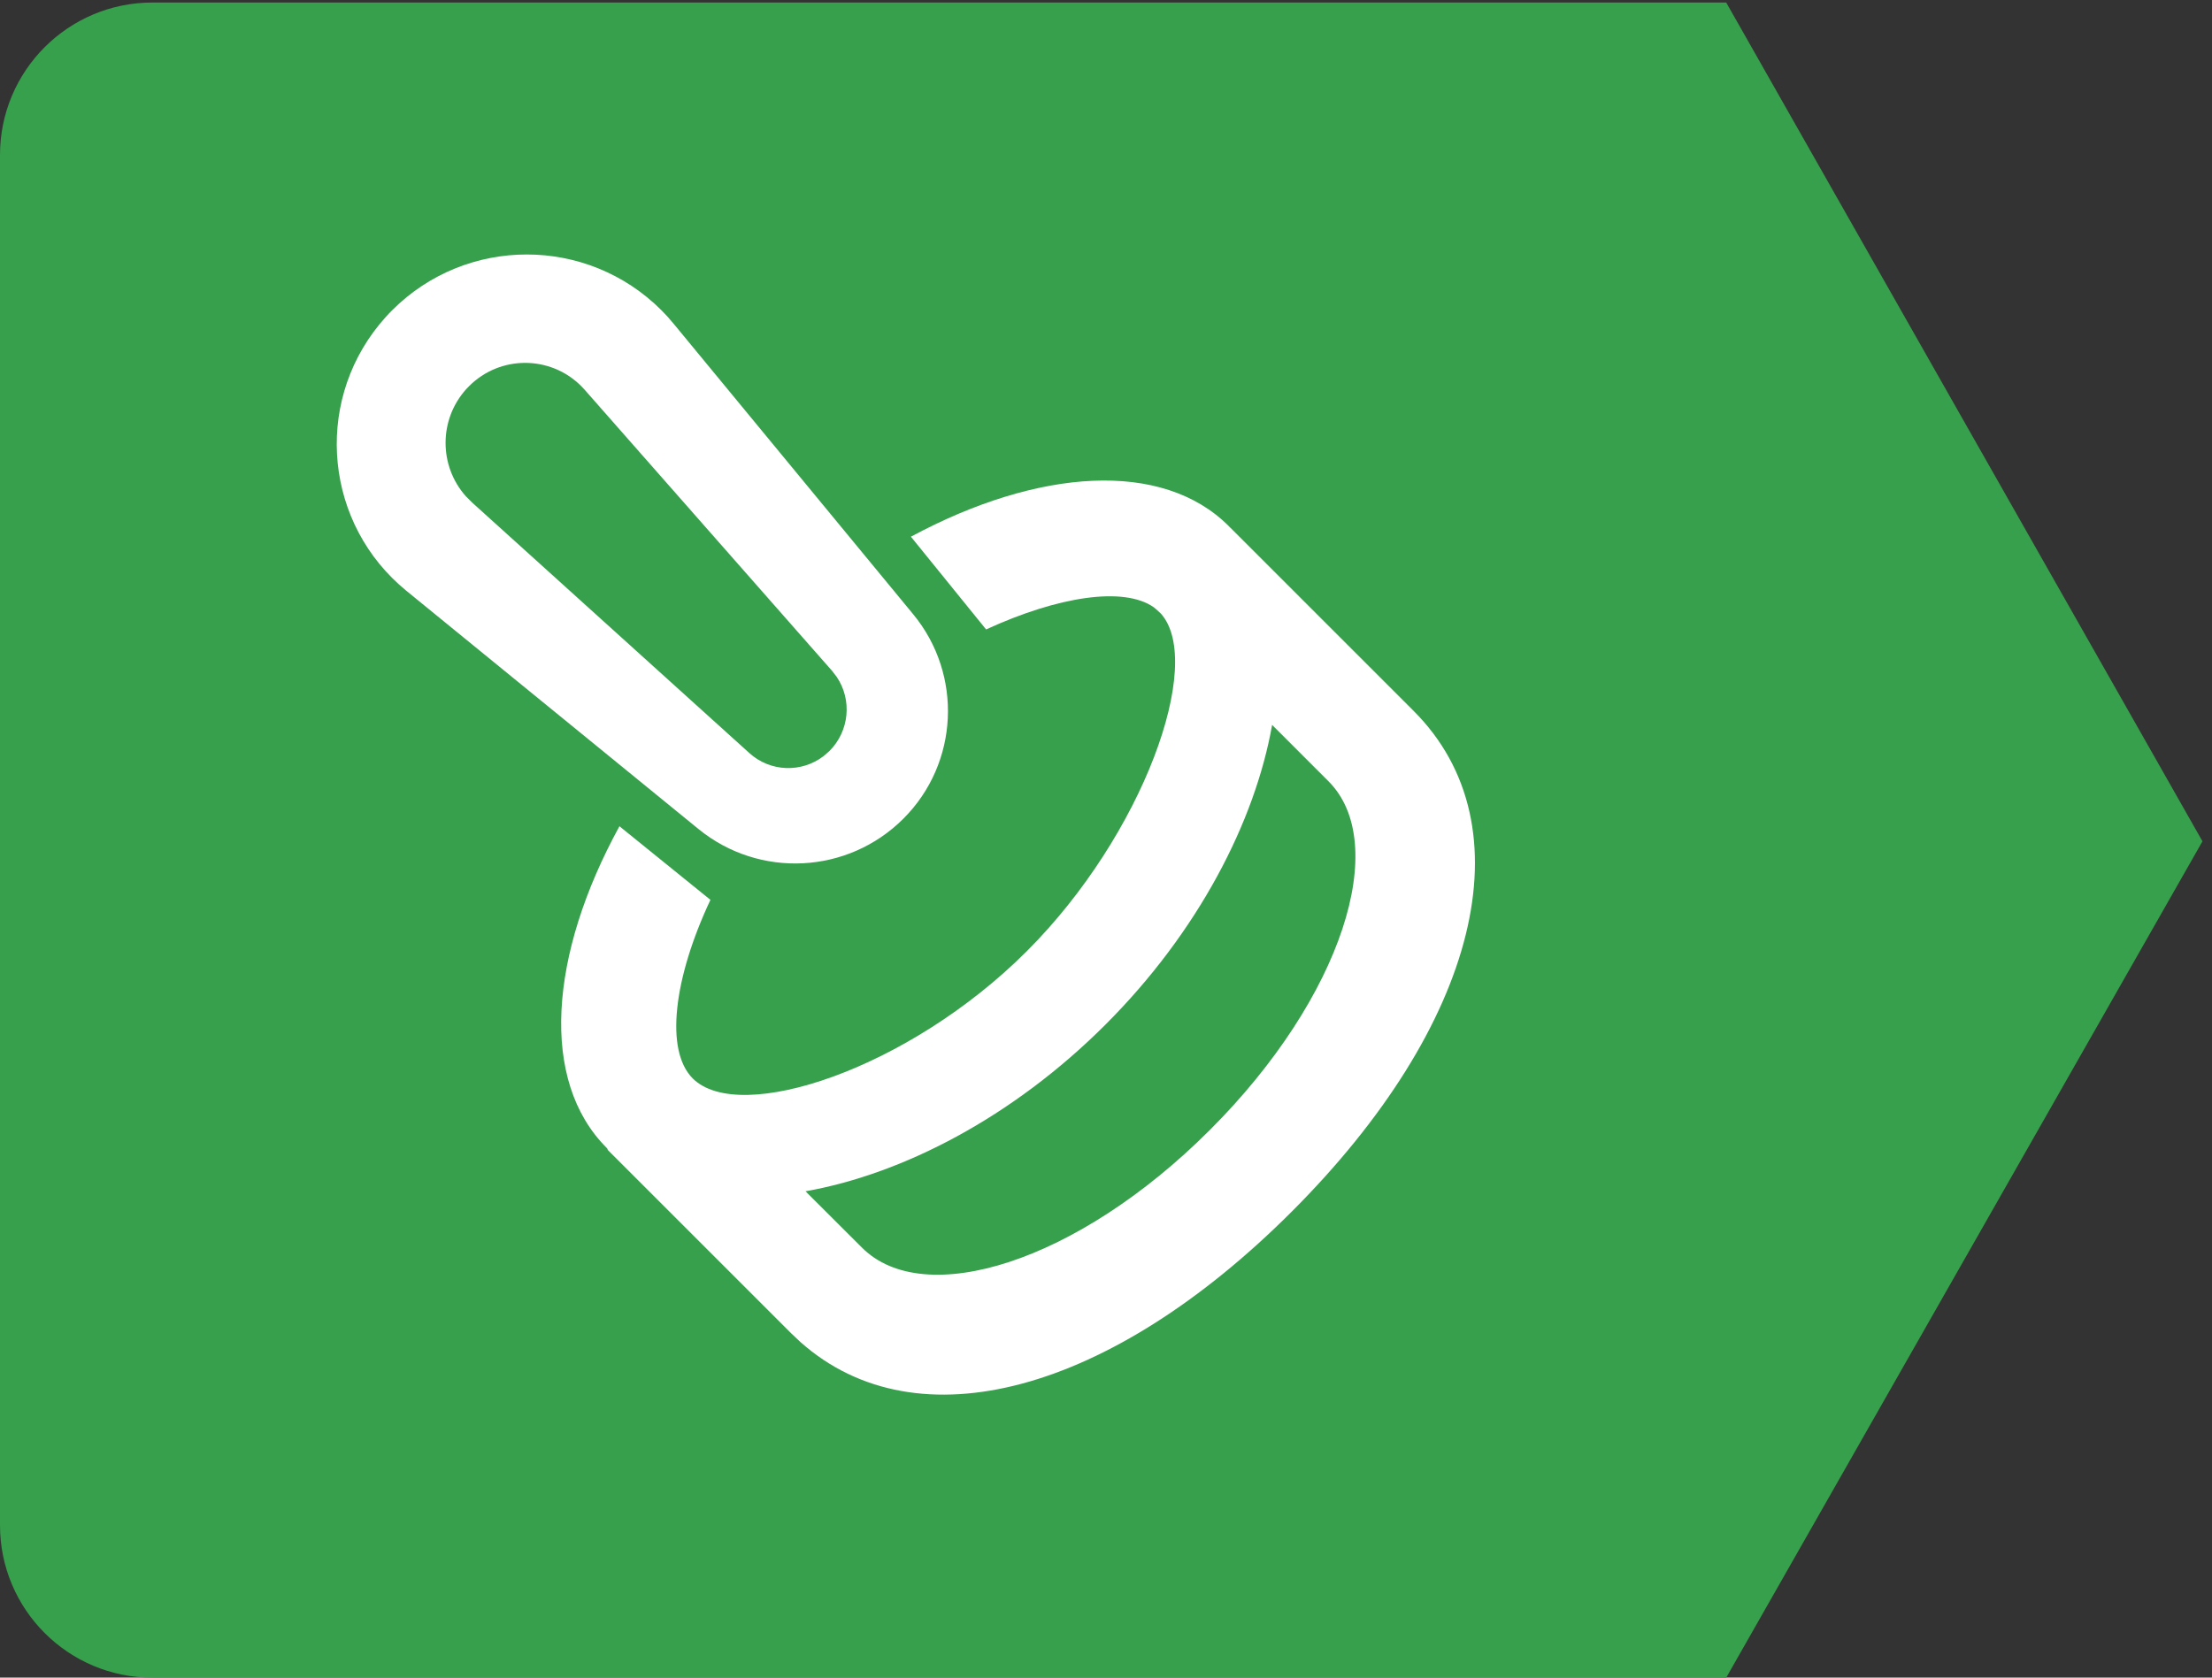 <?xml version="1.0" encoding="UTF-8"?>
<svg width="29px" height="22px" viewBox="0 0 29 22" version="1.1" xmlns="http://www.w3.org/2000/svg" xmlns:xlink="http://www.w3.org/1999/xlink">
    <rect x="0" y="0" width="29" height="22" fill="#333333" stroke="none"/>
    <title>icon-reval-marker-green-smaller</title>
    <g id="Page-1-Icons" stroke="none" stroke-width="1" fill="none" fill-rule="evenodd">
        <g id="PECOS-2.0-Icons-Overview-v27" transform="translate(-2841, -2035)">
            <g id="REVALIDATION-TAG-ICONS-" transform="translate(2828, 1961)">
                <g id="icon-reval-marker-green-smaller" transform="translate(13, 74)">
                    <path d="M2,0.033 L22.631,0.033 L22.631,0.033 L28.875,11.033 L22.631,22.001 L2,22.001 C0.895,22.001 1.3527075e-16,21.106 0,20.001 L0,2.033 C-1.3527075e-16,0.928 0.895,0.033 2,0.033 Z" id="Rectangle" fill="#37A04C"></path>
                    <g id="icon-revalidation-white-copy-4" transform="translate(1.049, 0)" fill="#FFFFFF">
                        <path d="M7.323,8.527 L7.484,10.053 C6.414,10.439 5.664,11.026 5.664,11.545 C5.664,12.412 7.749,13.462 9.94,13.462 C12.104,13.462 14.26,12.438 14.314,11.578 L14.312,11.512 L14.307,11.45 C14.223,10.975 13.519,10.461 12.547,10.101 L12.71,8.544 C14.523,9.088 15.755,10.159 15.755,11.391 L15.754,11.418 L15.755,11.419 L15.755,14.818 C15.755,16.96 13.431,18.333 9.981,18.333 C6.624,18.333 4.339,17.033 4.218,14.99 L4.213,14.818 L4.213,11.419 C4.222,11.41 4.222,11.4 4.222,11.391 C4.222,10.146 5.48,9.066 7.323,8.527 Z M9.989,14.872 C8.266,14.872 6.72,14.376 5.663,13.637 L5.664,14.684 C5.664,15.834 7.516,16.817 9.981,16.817 C12.446,16.817 14.313,15.834 14.313,14.684 L14.313,13.638 C13.257,14.376 11.711,14.872 9.989,14.872 Z M10.001,1.635 C11.38,1.635 12.497,2.753 12.497,4.131 C12.497,4.211 12.493,4.291 12.485,4.37 L12.012,9.285 C11.913,10.308 11.053,11.089 10.026,11.089 C8.996,11.089 8.134,10.31 8.03,9.286 L7.531,4.369 C7.393,3.005 8.386,1.787 9.751,1.648 C9.834,1.64 9.918,1.635 10.001,1.635 Z M10.011,3.052 C9.993,3.052 9.975,3.052 9.958,3.053 C9.415,3.081 8.99,3.513 8.959,4.043 L8.959,4.158 L9.206,9.053 C9.224,9.424 9.507,9.722 9.866,9.769 L9.966,9.776 C10.34,9.776 10.653,9.512 10.722,9.157 L10.735,9.058 L11.048,4.157 C11.049,4.135 11.05,4.113 11.05,4.091 C11.05,3.517 10.585,3.052 10.011,3.052 Z" id="stamp-angled-copy-3" transform="translate(9.984, 9.984) rotate(-45) translate(-9.984, -9.984) "></path>
                    </g>
                </g>
            </g>
        </g>
    </g>
</svg>
